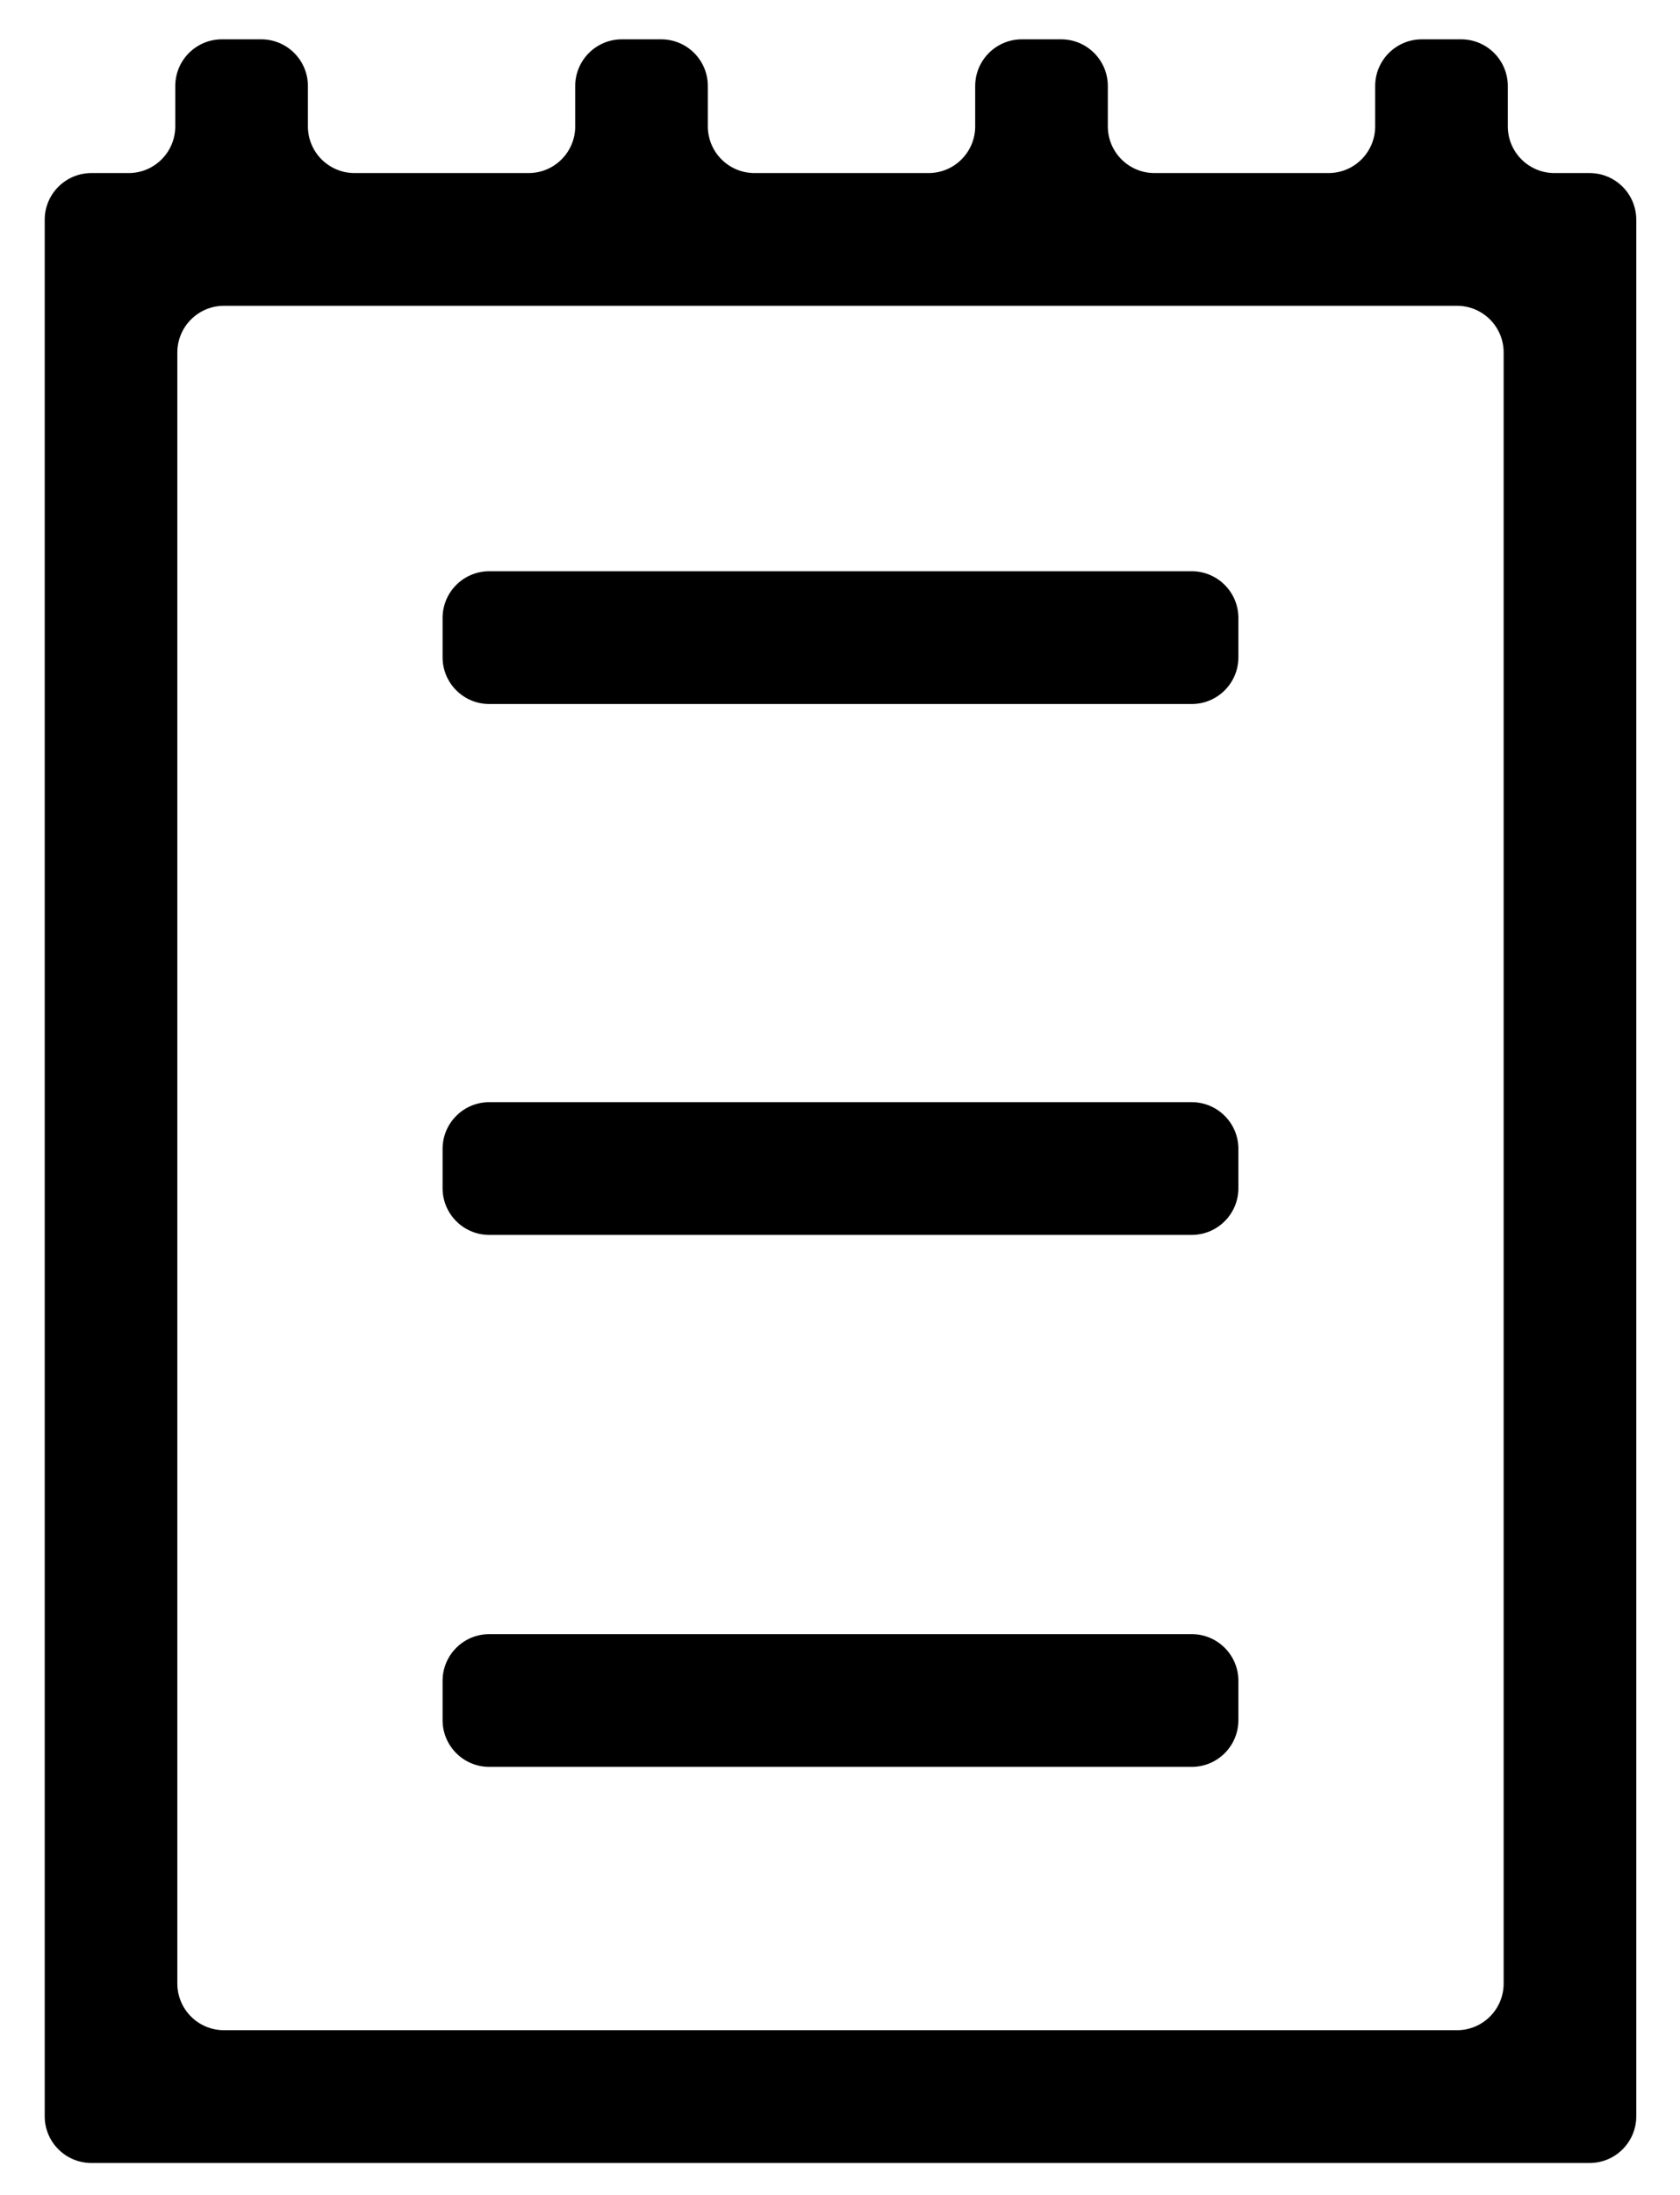<svg xmlns="http://www.w3.org/2000/svg" width="36" height="47" viewBox="0 0 36 47" fill="none"><path d="M32.31 2.706C32.31 3.258 32.758 3.706 33.31 3.706H34.063C34.616 3.706 35.063 4.154 35.063 4.706V45.316C35.063 45.868 34.616 46.316 34.063 46.316H1.958C1.406 46.316 0.958 45.868 0.958 45.316V4.706C0.958 4.154 1.406 3.706 1.958 3.706H2.756C3.308 3.706 3.756 3.258 3.756 2.706V1.842C3.756 1.29 4.203 0.842 4.756 0.842H5.598C6.15 0.842 6.598 1.29 6.598 1.842V2.706C6.598 3.258 7.046 3.706 7.598 3.706H11.326C11.879 3.706 12.326 3.258 12.326 2.706V1.842C12.326 1.29 12.774 0.842 13.326 0.842H14.168C14.721 0.842 15.168 1.29 15.168 1.842V2.706C15.168 3.258 15.616 3.706 16.169 3.706H19.897C20.449 3.706 20.897 3.258 20.897 2.706V1.842C20.897 1.29 21.345 0.842 21.897 0.842H22.739C23.291 0.842 23.739 1.29 23.739 1.842V2.706C23.739 3.258 24.187 3.706 24.739 3.706H28.468C29.02 3.706 29.468 3.258 29.468 2.706V1.842C29.468 1.29 29.916 0.842 30.468 0.842H31.31C31.862 0.842 32.31 1.29 32.31 1.842V2.706ZM31.221 43.473C31.773 43.473 32.221 43.026 32.221 42.473V7.548C32.221 6.996 31.773 6.548 31.221 6.548H4.8C4.248 6.548 3.8 6.996 3.8 7.548V42.473C3.8 43.026 4.248 43.473 4.8 43.473H31.221ZM25.537 12.232C26.089 12.232 26.537 12.68 26.537 13.232V14.075C26.537 14.627 26.089 15.075 25.537 15.075H10.484C9.932 15.075 9.484 14.627 9.484 14.075V13.232C9.484 12.68 9.932 12.232 10.484 12.232H25.537ZM10.484 37.834C9.932 37.834 9.484 37.386 9.484 36.834V35.992C9.484 35.439 9.932 34.992 10.484 34.992H25.537C26.089 34.992 26.537 35.439 26.537 35.992V36.834C26.537 37.386 26.089 37.834 25.537 37.834H10.484ZM10.484 26.443C9.932 26.443 9.484 25.995 9.484 25.443V24.601C9.484 24.049 9.932 23.601 10.484 23.601H25.537C26.089 23.601 26.537 24.049 26.537 24.601V25.443C26.537 25.995 26.089 26.443 25.537 26.443H10.484Z" fill="black"></path></svg>